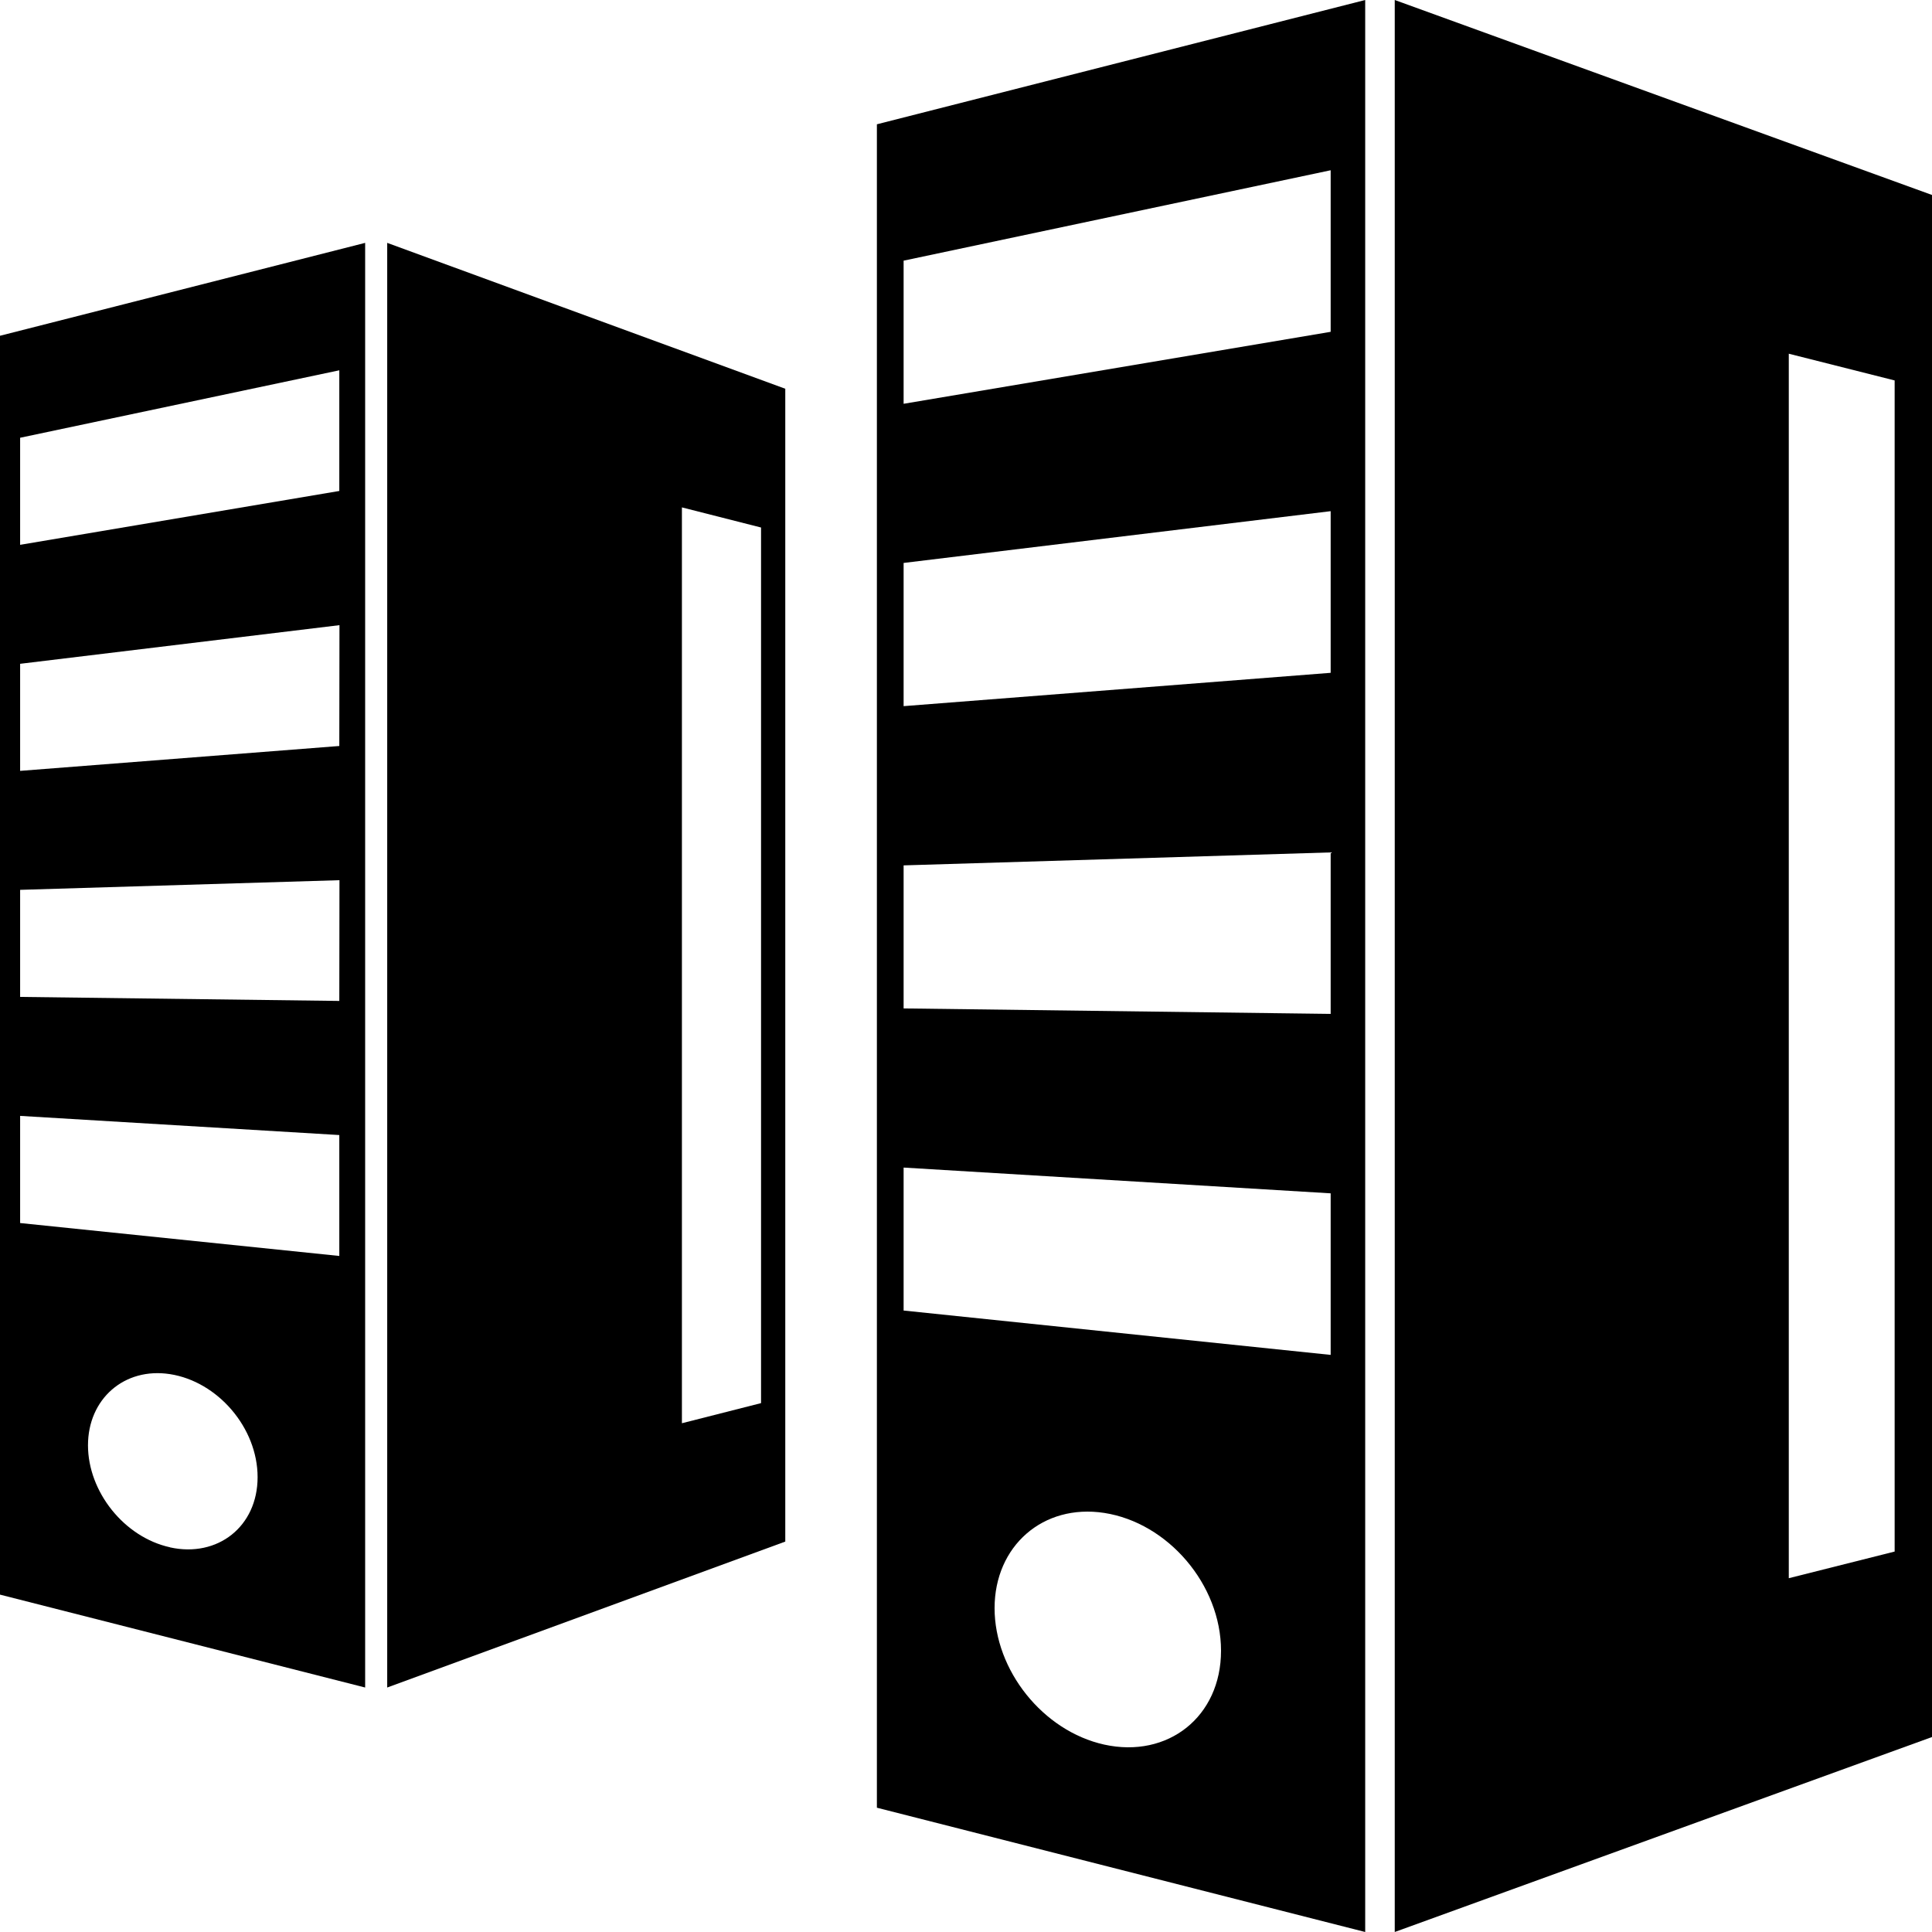 <svg width="24" height="24" viewBox="0 0 24 24" fill="none" xmlns="http://www.w3.org/2000/svg">
<path fill-rule="evenodd" clip-rule="evenodd" d="M10.893 22.456V1.544L16.959 0V24L10.893 22.456ZM12.355 19.977C12.355 20.747 12.954 21.503 13.717 21.672C14.508 21.846 15.168 21.326 15.168 20.506C15.168 19.684 14.508 18.916 13.717 18.794C12.955 18.677 12.355 19.207 12.355 19.977ZM11.225 16.28L16.53 16.831V14.824L11.225 14.504V16.28ZM11.225 12.527L16.53 12.595V10.589L11.225 10.75V12.527ZM11.225 8.772L16.53 8.358V6.35L11.225 6.993V8.772ZM11.225 5.016L16.53 4.122V2.115L11.225 3.238V5.016Z" fill="currentColor"/>
<path fill-rule="evenodd" clip-rule="evenodd" d="M17.326 24V0L24 2.422V21.578L17.326 24ZM22.221 19.605L23.536 19.274V4.726L22.221 4.394V19.605Z" fill="currentColor"/>
<path fill-rule="evenodd" clip-rule="evenodd" d="M0 4.171V19.809L4.536 20.963V3.017L0 4.171ZM2.112 19.221C1.542 19.096 1.093 18.53 1.093 17.954C1.093 17.379 1.543 16.982 2.112 17.07C2.704 17.162 3.2 17.736 3.2 18.35C3.2 18.963 2.704 19.352 2.112 19.222V19.221ZM4.215 15.602L0.25 15.193V13.862L4.215 14.1V15.602ZM4.215 12.434L0.25 12.384V11.054L4.217 10.934L4.215 12.434ZM4.215 9.267L0.25 9.576V8.246L4.217 7.766L4.215 9.267ZM4.215 6.099L0.25 6.768V5.438L4.215 4.6V6.099Z" fill="currentColor"/>
<path fill-rule="evenodd" clip-rule="evenodd" d="M4.81 20.963V3.017L9.755 4.829V19.15L4.81 20.963ZM8.471 17.68L9.454 17.43V6.553L8.471 6.303V17.68Z" fill="currentColor"/>
</svg>
